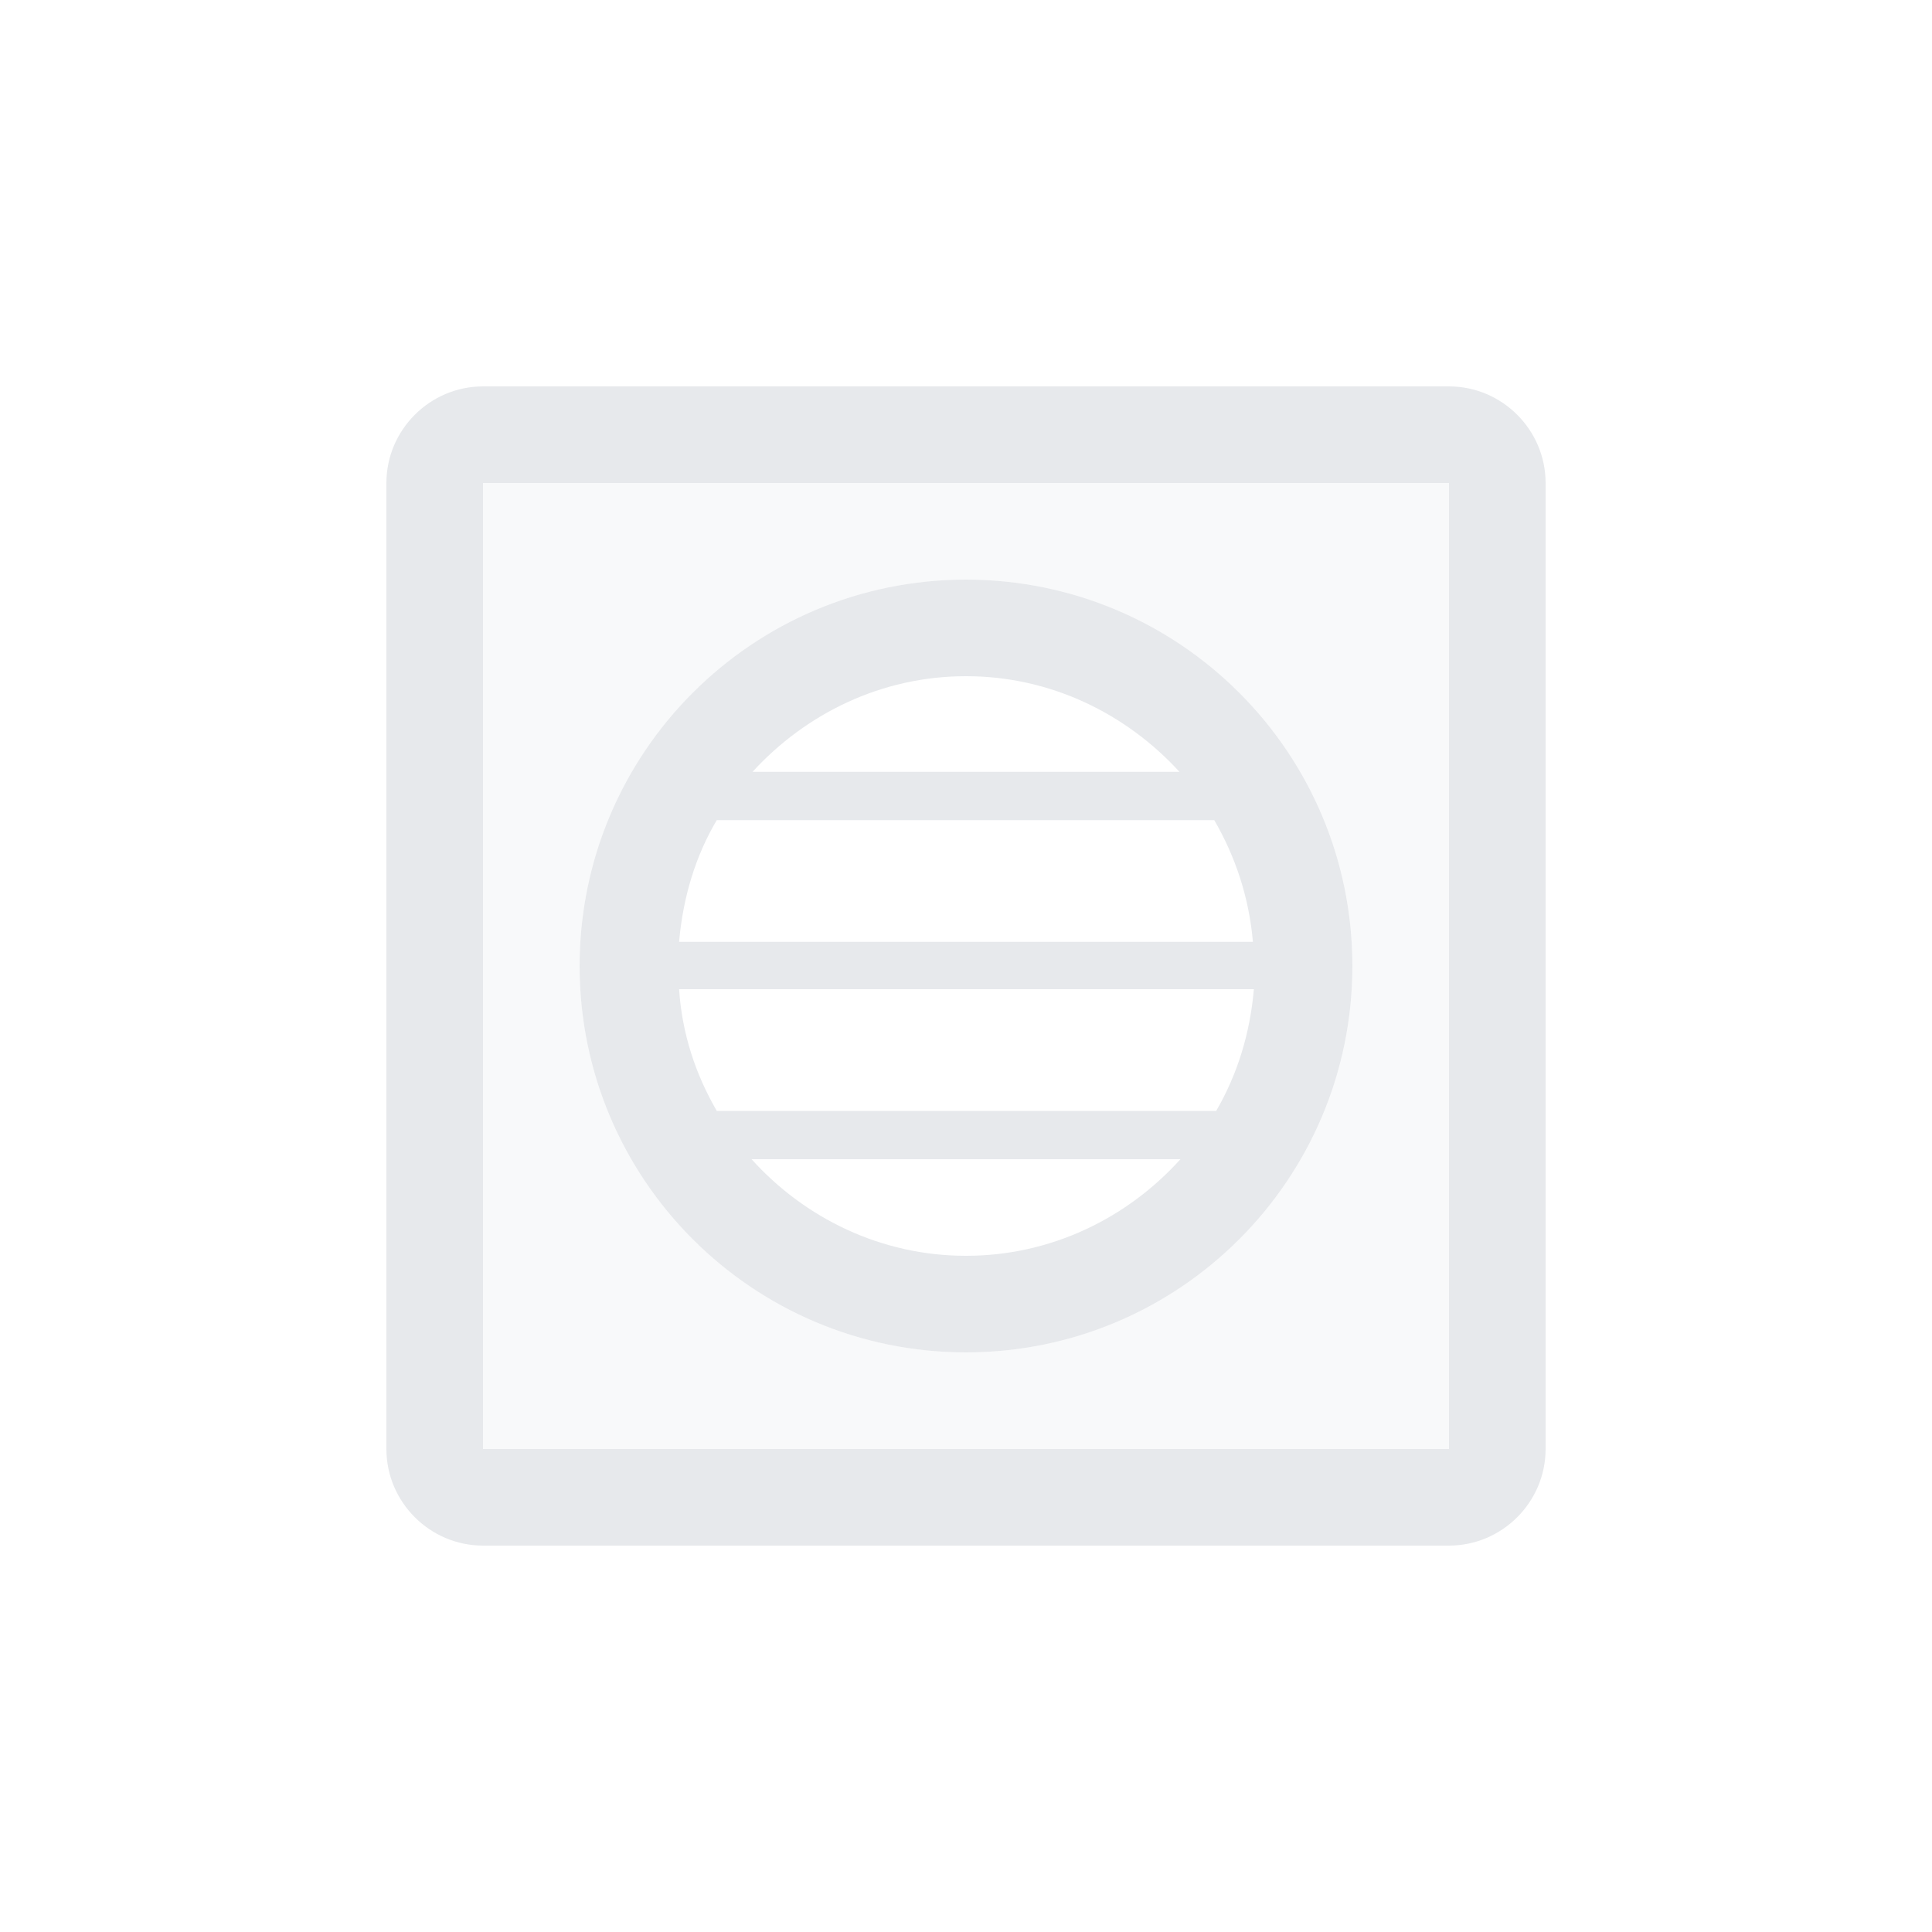 <svg fill="#E7E9EC" xmlns="http://www.w3.org/2000/svg" enable-background="new 0 0 20 20" height="20" viewBox="0 0 20 20" width="20"><g><rect fill="none" height="20" width="20"/></g><g><g><path d="M5,15h10V5H5V15z M10,6c2.21,0,4,1.79,4,4c0,2.21-1.79,4-4,4s-4-1.79-4-4C6,7.79,7.79,6,10,6z" opacity=".3"/><path d="M15,4H5C4.45,4,4,4.45,4,5v10c0,0.55,0.45,1,1,1h10c0.55,0,1-0.45,1-1V5C16,4.45,15.55,4,15,4z M15,15H5V5h10V15z"/><path d="M10,14c2.21,0,4-1.79,4-4c0-2.21-1.79-4-4-4s-4,1.79-4,4C6,12.21,7.79,14,10,14z M10,13c-0.88,0-1.67-0.39-2.22-1h4.44 C11.67,12.61,10.88,13,10,13z M10,7c0.88,0,1.66,0.39,2.21,0.99H7.79C8.34,7.39,9.12,7,10,7z M7.42,8.49h5.15 c0.22,0.38,0.36,0.8,0.4,1.26H7.03C7.07,9.29,7.2,8.86,7.42,8.49z M12.98,10.24c-0.04,0.46-0.17,0.88-0.39,1.26H7.42 c-0.22-0.38-0.36-0.8-0.39-1.26H12.98z"/></g></g></svg>